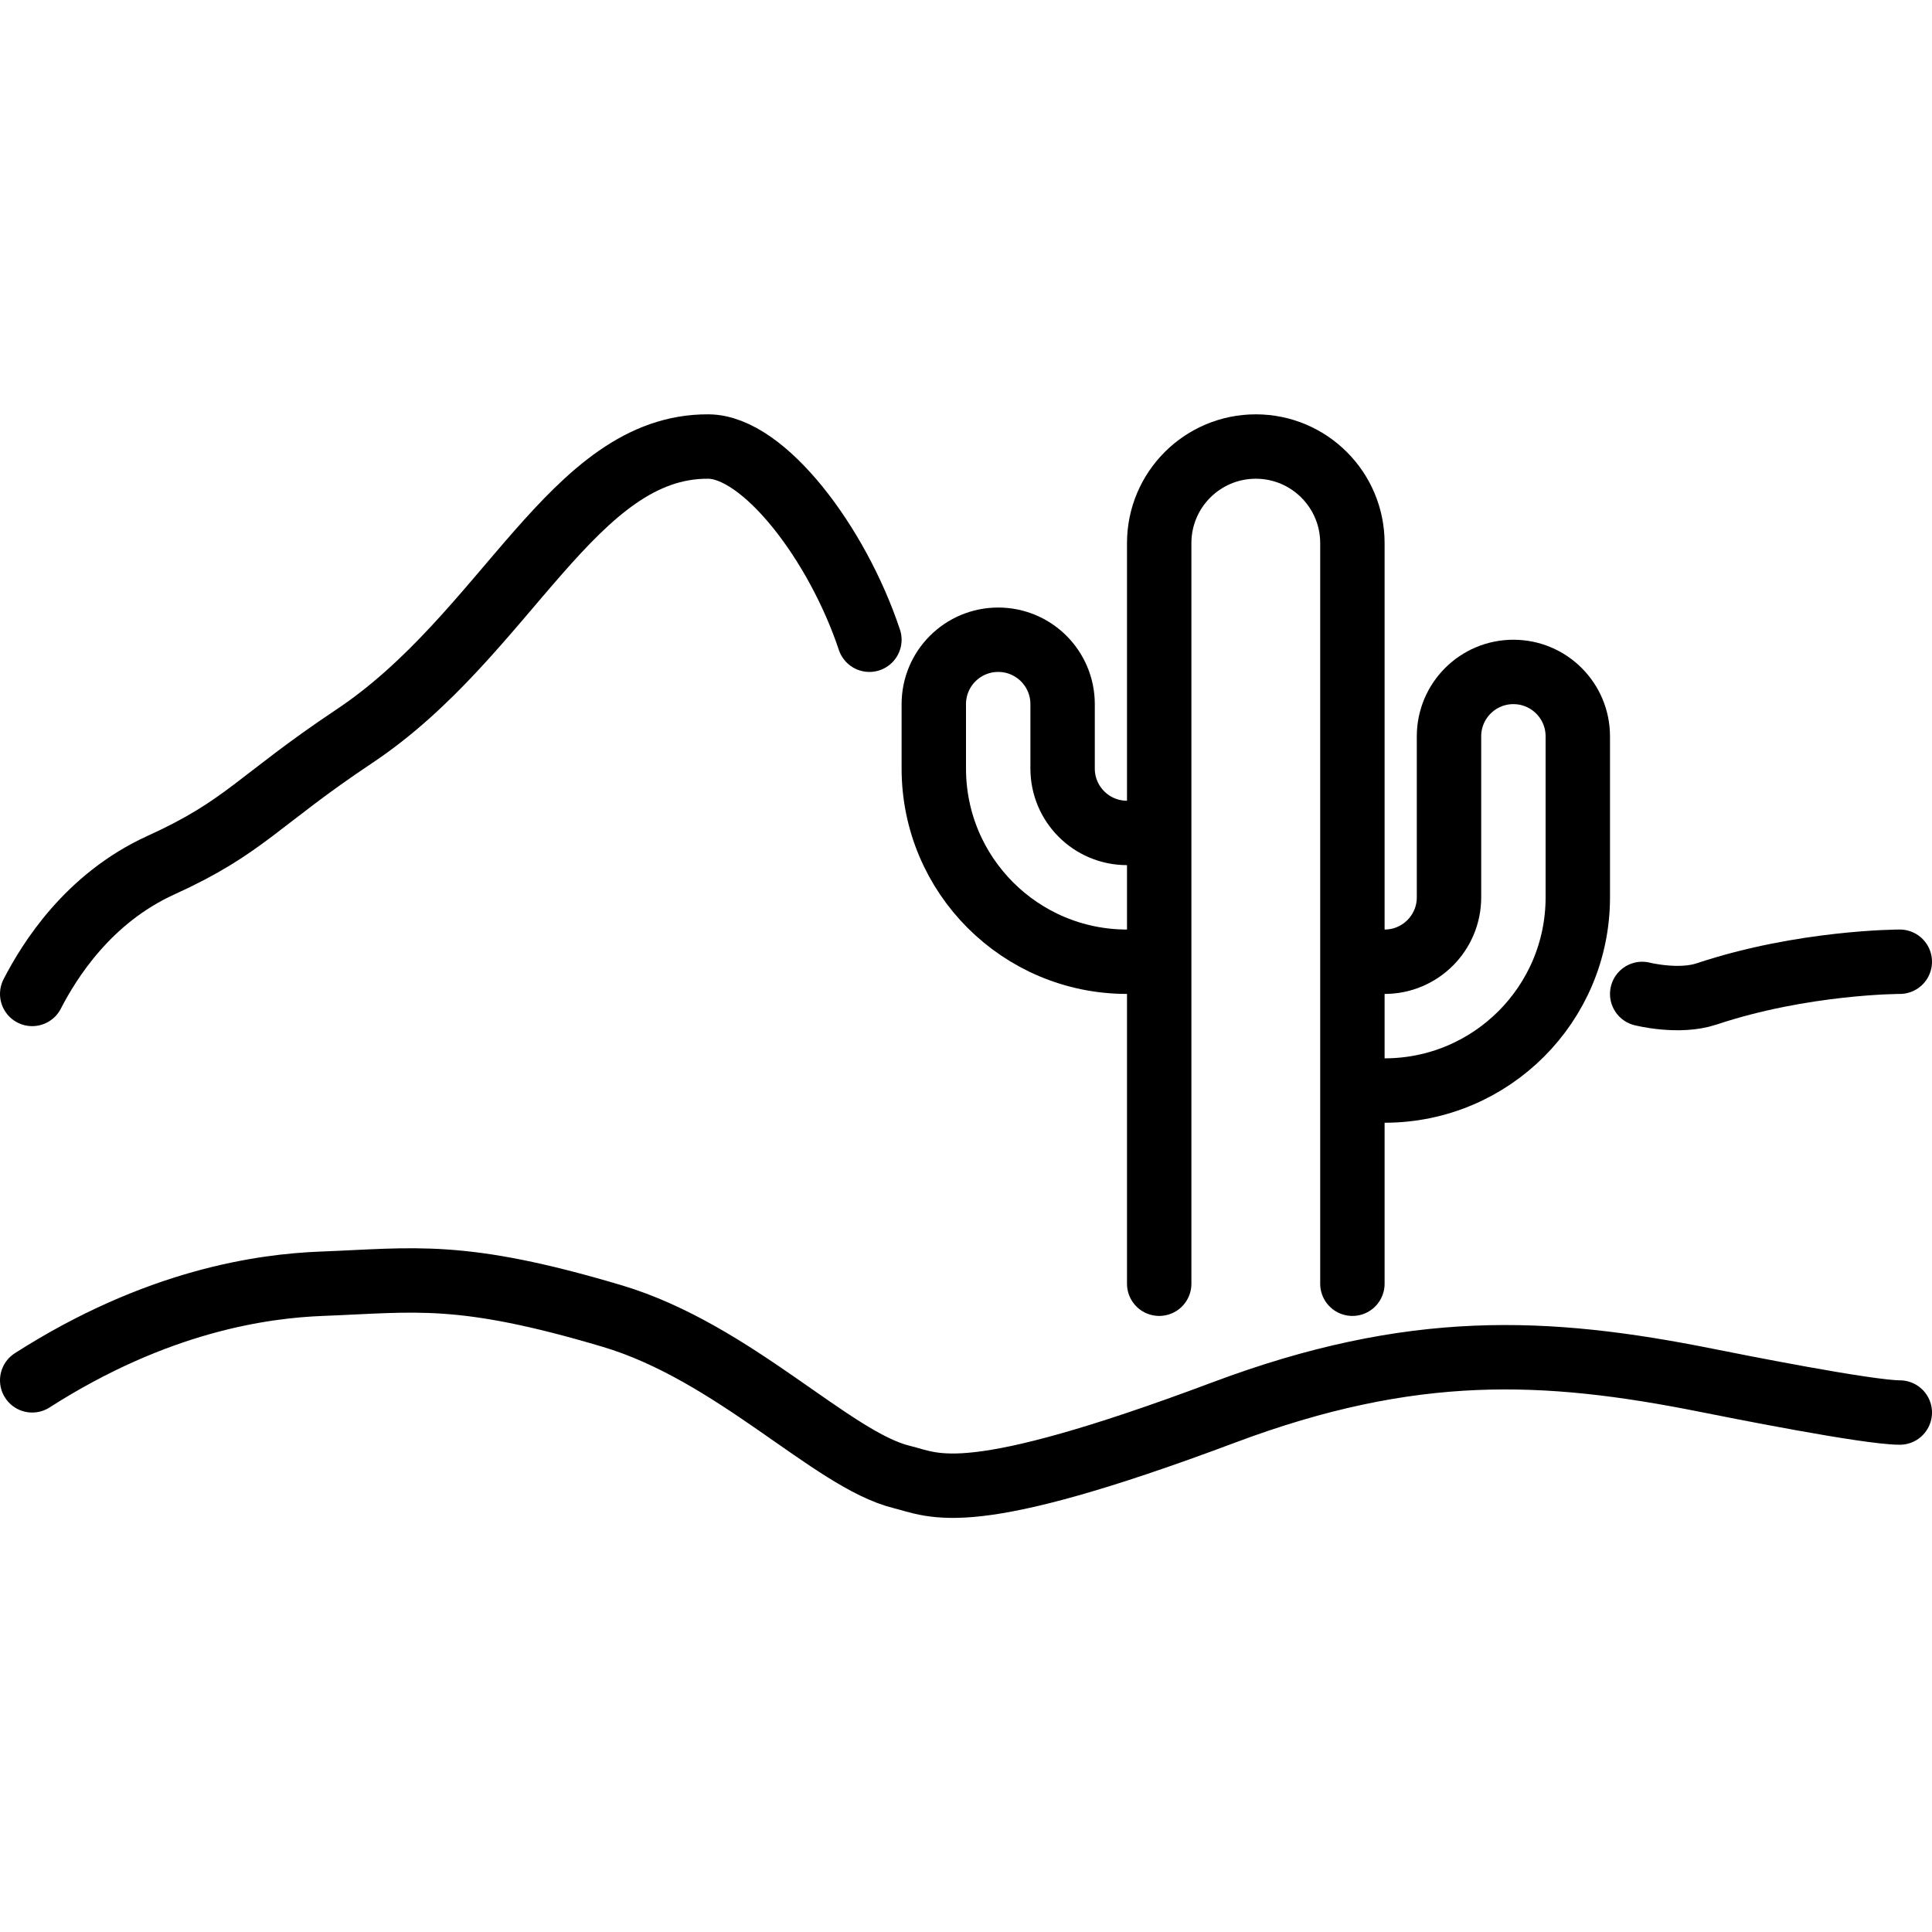 <svg xmlns="http://www.w3.org/2000/svg" width="24" height="24" viewBox="0 0 24 24"> <g transform="translate(0.0 5.147) scale(0.4)">
  
  <g
     id="line"
     transform="translate(-6,-22)">
    <path
       fill="none"
       stroke="#000"
       stroke-linecap="round"
       stroke-linejoin="round"
       stroke-miterlimit="10"
       stroke-width="2"
       d="M 48,49 V 26 c 0,-1.657 -1.343,-3 -3,-3 v 0 c -1.657,0 -3,1.343 -3,3 v 23"
       id="path2" />
    <path
       fill="none"
       stroke="#000"
       stroke-linecap="round"
       stroke-linejoin="round"
       stroke-miterlimit="10"
       stroke-width="2"
       d="m 41,35 c -1.105,0 -2,-0.895 -2,-2 v -2 c 0,-1.105 -0.895,-2 -2,-2 v 0 c -1.105,0 -2,0.895 -2,2 v 2 c 0,3.314 2.686,6 6,6"
       id="path4" />
    <path
       fill="none"
       stroke="#000"
       stroke-linecap="round"
       stroke-linejoin="round"
       stroke-miterlimit="10"
       stroke-width="2"
       d="m 49,39 c 1.105,0 2,-0.895 2,-2 v -5 c 0,-1.105 0.895,-2 2,-2 v 0 c 1.105,0 2,0.895 2,2 v 5 c 0,3.314 -2.686,6 -6,6"
       id="path6" />
    <path
       fill="none"
       stroke="#000"
       stroke-linecap="round"
       stroke-linejoin="round"
       stroke-miterlimit="10"
       stroke-width="2"
       d="m 65,53 c -1,0 -5.177,-0.836 -6,-1 -5,-1 -9.15,-1.194 -15,1 -8,3 -8.943,2.259 -10,2 -2.158,-0.529 -5.197,-3.87 -9,-5 -4.706,-1.399 -6.102,-1.111 -9,-1 -1.848,0.071 -5.126,0.523 -9,3"
       id="path8" />
    <path
       fill="none"
       stroke="#000"
       stroke-linecap="round"
       stroke-linejoin="round"
       stroke-miterlimit="10"
       stroke-width="2"
       d="m 7,40 c 0.526,-1.02 1.728,-2.967 4,-4 2.61,-1.186 3,-2 6,-4 4.746,-3.164 6.792,-9.028 11,-9 1.72,0.011 4,3 5,6"
       id="path10" />
    <path
       fill="none"
       stroke="#000"
       stroke-linecap="round"
       stroke-linejoin="round"
       stroke-miterlimit="10"
       stroke-width="2"
       d="m 65,39 c 0,0 -3,0 -6,1 -0.865,0.288 -2,0 -2,0"
       id="path12" />
  </g>
</g></svg>